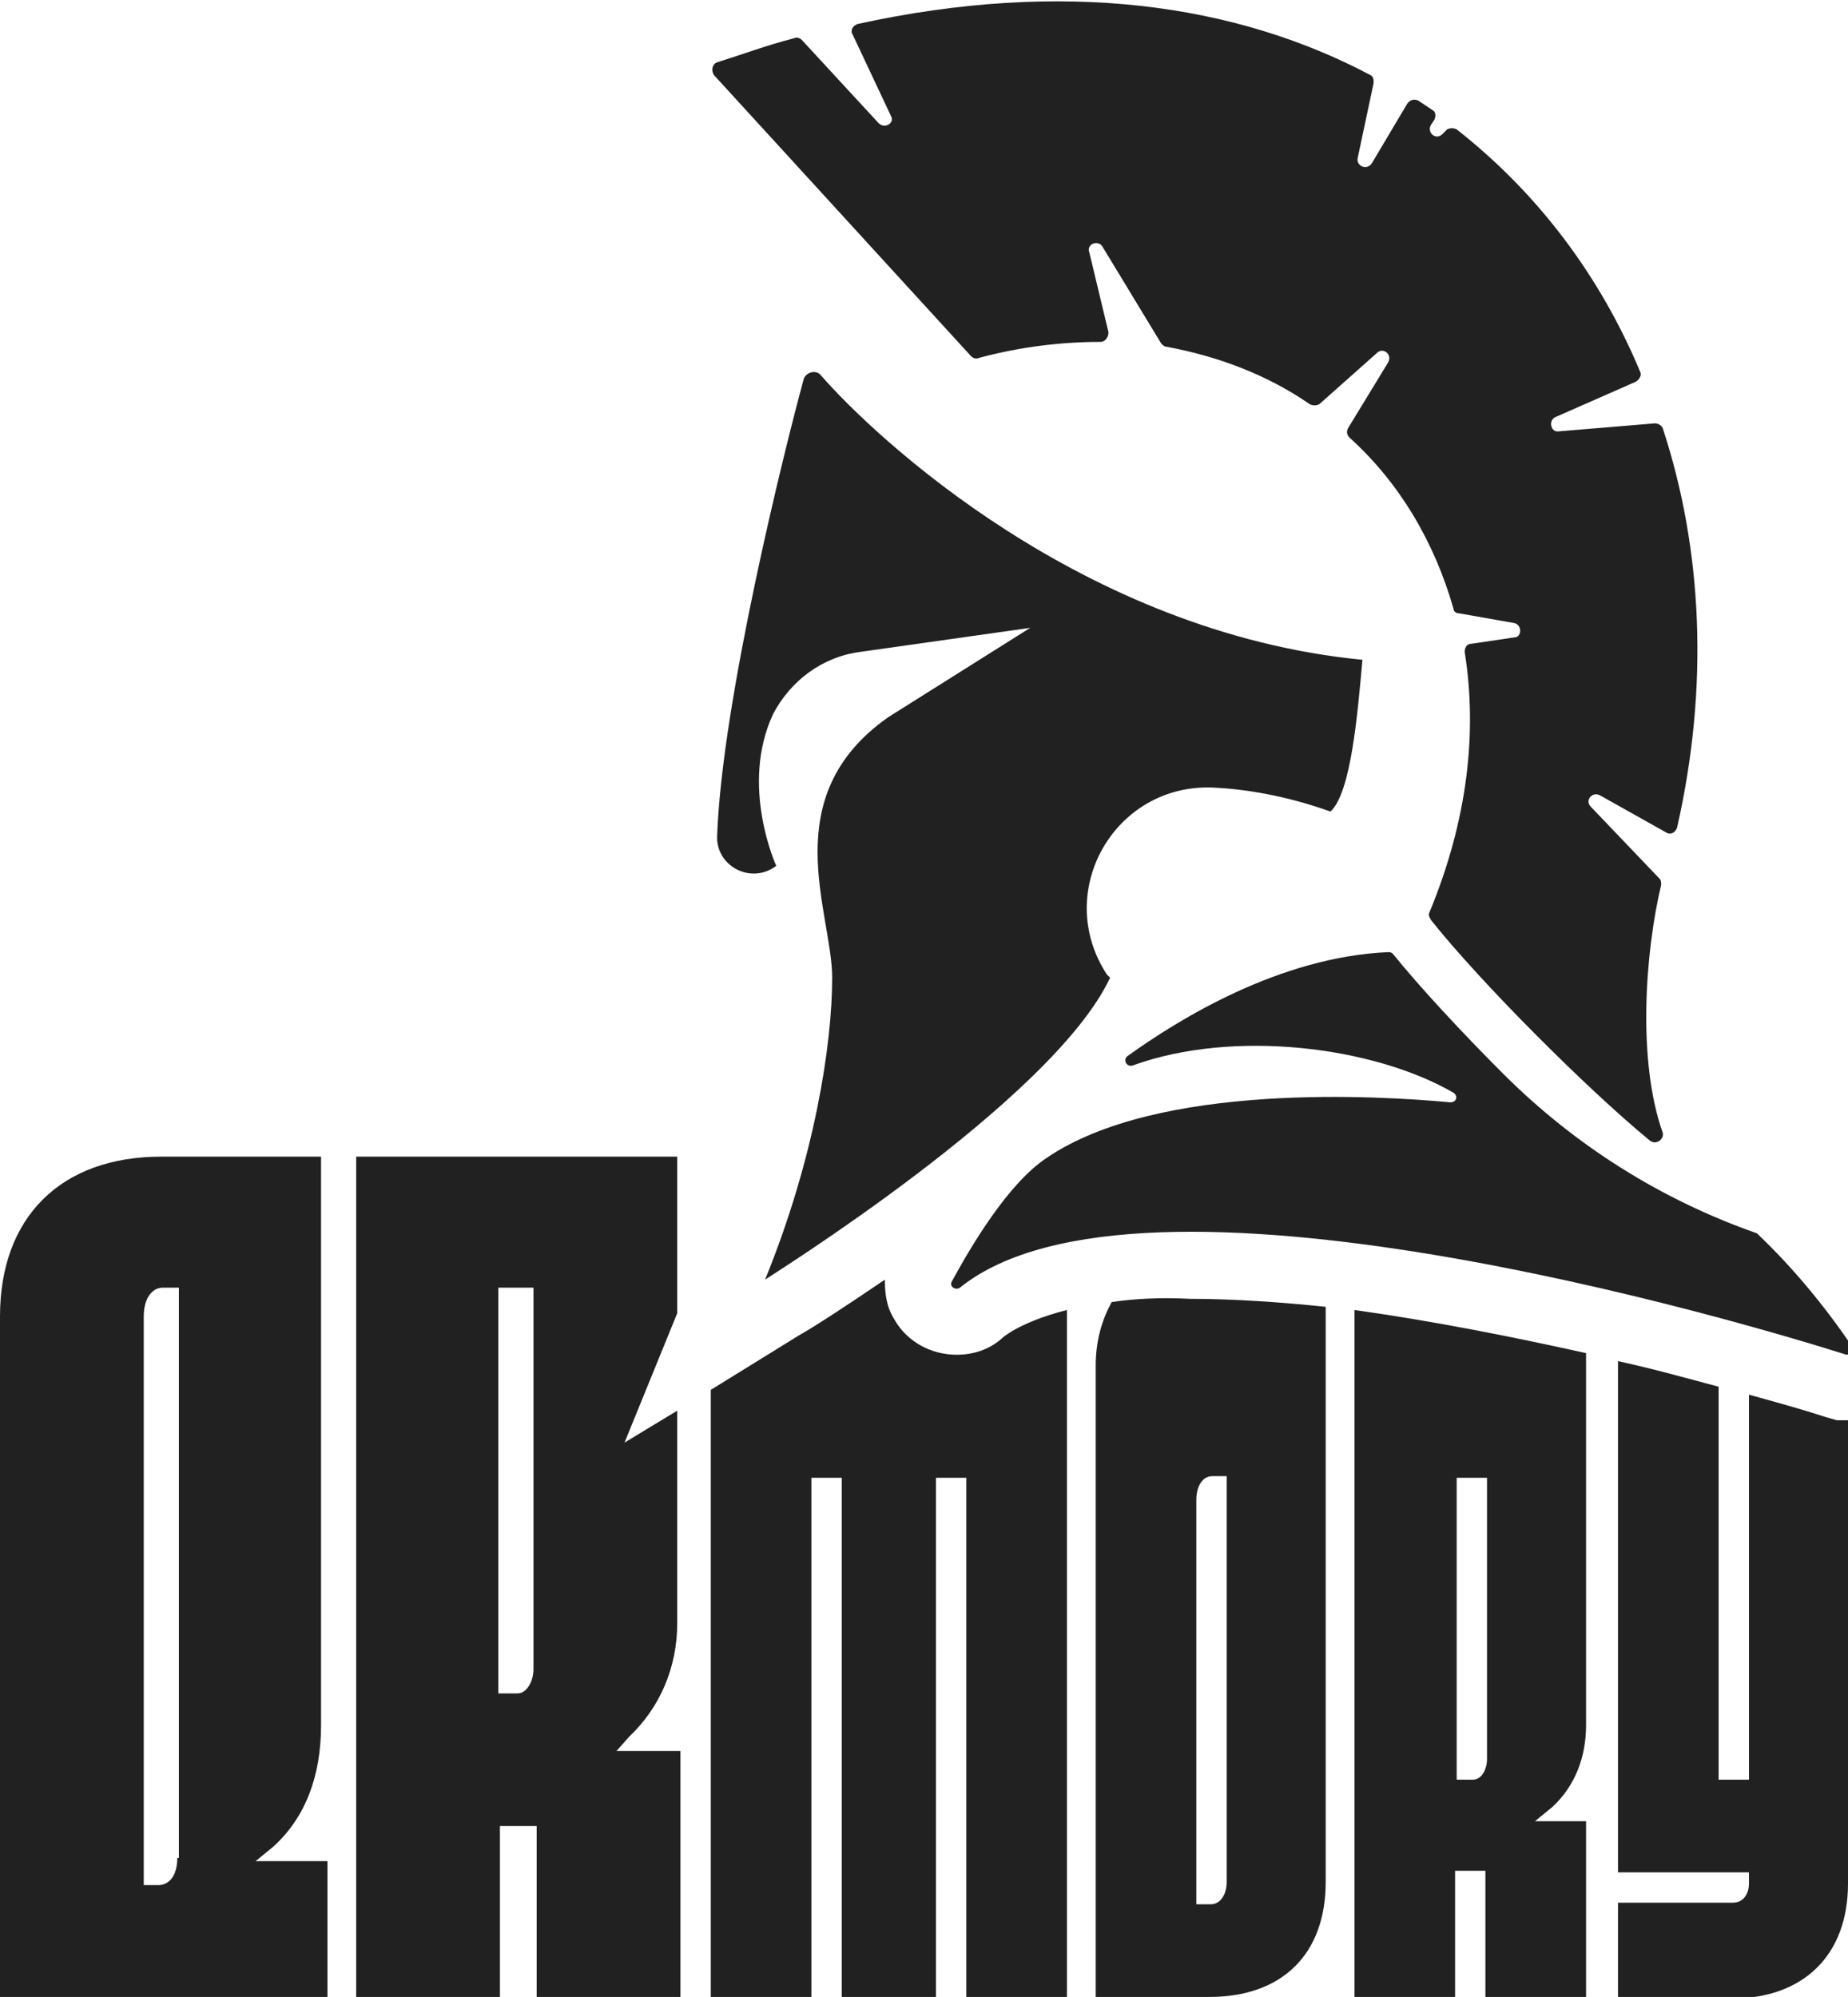 <?xml version="1.0" encoding="utf-8"?>
<!-- Generator: Adobe Illustrator 27.0.0, SVG Export Plug-In . SVG Version: 6.00 Build 0)  -->
<svg version="1.1" xmlns="http://www.w3.org/2000/svg" xmlns:xlink="http://www.w3.org/1999/xlink" x="0px" y="0px"
	 viewBox="0 0 115.7 125" style="enable-background:new 0 0 115.7 125;" xml:space="preserve">
<style type="text/css">
	.st0{fill:#D6D3C2;}
	.st1{fill:#212121;}
	.st2{fill:#FFB656;}
	.st3{fill:#1D7874;}
	.st4{fill:#EF476F;}
	.st5{fill:none;stroke:#FFFFFF;stroke-width:6;stroke-linecap:round;stroke-linejoin:round;stroke-miterlimit:10;}
	.st6{fill:#FFFFFF;}
	.st7{opacity:0.5;}
	.st8{opacity:0.25;}
	.st9{opacity:0.75;}
	.st10{fill:#FFFFFF;stroke:#D6D3C2;stroke-width:0.5;stroke-miterlimit:10;}
	.st11{fill-rule:evenodd;clip-rule:evenodd;fill:#FFFFFF;}
	.st12{fill-rule:evenodd;clip-rule:evenodd;fill:#D6D3C2;}
	.st13{opacity:0.9;}
	.st14{fill:none;stroke:#FFB656;stroke-width:3;stroke-miterlimit:10;}
	.st15{fill:#E53869;}
	.st16{opacity:0.15;}
	.st17{fill:none;stroke:#EF476F;stroke-miterlimit:10;}
	.st18{opacity:0.65;fill:#FFFFFF;stroke:#212121;stroke-width:2;stroke-miterlimit:10;}
	.st19{opacity:0.5;fill:#FFFFFF;}
	.st20{opacity:0.5;fill:none;stroke:#EF476F;stroke-miterlimit:10;}
	.st21{fill:#DB2857;}
	.st22{opacity:0.35;fill:none;stroke:#FFFFFF;stroke-miterlimit:10;}
</style>
<g id="Layer_1">
</g>
<g id="Layer_2">
	<g>
		<path class="st1" d="M17.1,115.6c2-1.8,3-4.4,3-7.6V72.4h-10C3.8,72.4,0,76.2,0,82.4V125h20.5v-8.5H16L17.1,115.6z M11.1,116.3
			c0,1.1-0.5,1.7-1.2,1.7H9V82.4c0-1.1,0.5-1.8,1.2-1.8h1V116.3z"/>
		<path class="st1" d="M39.4,108.7c1.9-1.8,3-4.3,3-7.1V88.3l-3.3,2l3.3-8.1v-9.8H22.3V125h9v-10.7h2.3V125h9v-15.4h-4L39.4,108.7z
			 M33.4,104.5c0,0.7-0.4,1.5-1,1.5h-1.2V80.6h2.2V104.5z"/>
		<path class="st1" d="M63.4,83.3C63.4,83.3,63.4,83.3,63.4,83.3c-0.3,0.2-0.5,0.3-0.7,0.5c-0.8,0.7-1.8,1-2.8,1
			c-1.6,0-3.1-0.8-3.9-2.2c-0.5-0.8-0.6-1.6-0.6-2.5c-2.5,1.7-4.5,3-5.4,3.5L44.5,87v38h6.3V92.5h1.9V125h5.9V92.5h1.9V125h6.3V82
			c0,0,0,0,0,0C65.2,82.4,64.1,82.9,63.4,83.3z"/>
		<path class="st1" d="M69.6,81.5c-0.6,1.1-1,2.4-1,4V125h7.1c4.6,0,7.3-2.7,7.3-7.2V81.8c-2.9-0.3-5.8-0.5-8.5-0.5
			C72.6,81.2,71,81.3,69.6,81.5z M74.9,93.9c0-0.9,0.4-1.5,1-1.5h0.9v25.4c0,0.8-0.4,1.4-1,1.4h-0.9V93.9z"/>
		<path class="st1" d="M97.2,113.1c1.4-1.3,2.1-3.1,2.1-5.1V84.7c-4.5-1-9.5-2-14.5-2.7v43h6.3v-7.9h1.9v7.9h6.3v-11h-3.2
			L97.2,113.1z M93.1,110.1c0,0.6-0.3,1.3-0.9,1.3h-1V92.5h1.9V110.1z"/>
		<path class="st1" d="M115,88.9l-0.7-0.2c-0.9-0.3-2.6-0.8-4.8-1.4v24.1h-1.9V86.8c-1.9-0.5-4-1.1-6.3-1.6v32h8.2v0.7
			c0,0.7-0.4,1.2-1,1.2h-7.2v6h7.1c4.5,0,7.3-2.7,7.3-7.2V88.9c0,0-0.1,0-0.1,0H115z"/>
		<path class="st1" d="M60.8,22.3c0.1,0.1,0.3,0.2,0.5,0.1c2.6-0.7,5.2-1,7.6-1c0.3,0,0.5-0.3,0.5-0.6l-1.2-5
			C68,15.3,68.7,15,69,15.4l3.7,6.1c0.1,0.1,0.2,0.2,0.3,0.2c3.3,0.6,6.4,1.8,9,3.6c0.2,0.1,0.4,0.1,0.6,0l3.6-3.2
			c0.4-0.4,1,0.1,0.7,0.6l-2.5,4.1c-0.1,0.2-0.1,0.4,0.1,0.6c3.1,2.8,5.3,6.5,6.5,10.7c0,0.2,0.2,0.3,0.4,0.3l3.4,0.6
			c0.5,0.1,0.5,0.9,0,0.9l-2.7,0.4c-0.3,0-0.4,0.3-0.4,0.5c0.8,5,0.2,10.5-2.2,16.3c-0.1,0.2,0,0.3,0.1,0.5
			c3.1,3.9,9.8,10.6,13.7,13.8c0.4,0.3,0.9-0.1,0.8-0.5c-1.6-4.5-1.1-11.3-0.1-15.5c0-0.2,0-0.3-0.1-0.4l-4.3-4.5
			c-0.4-0.4,0.1-1,0.6-0.7l4.1,2.3c0.3,0.2,0.6,0,0.7-0.3c2-8.8,1.6-17.4-0.9-25c-0.1-0.2-0.3-0.3-0.5-0.3L97.6,27
			c-0.5,0.1-0.7-0.7-0.2-0.9l5-2.2c0.2-0.1,0.4-0.4,0.3-0.6c-2.5-6-6.4-11.2-11.5-15.2c-0.2-0.1-0.4-0.1-0.6,0l-0.3,0.3
			c-0.4,0.4-1-0.1-0.7-0.6l0.2-0.3c0.1-0.2,0.1-0.5-0.1-0.6c-0.3-0.2-0.6-0.4-0.9-0.6c-0.2-0.1-0.5-0.1-0.7,0.2l-2.2,3.7
			c-0.3,0.5-1,0.2-0.9-0.3L86,5.2c0-0.2,0-0.4-0.2-0.5c-8.5-4.5-19.3-6-32.1-3.2c-0.3,0.1-0.5,0.4-0.3,0.7l2.4,5.1
			C56,7.7,55.4,8.1,55,7.7l-4.8-5.2c-0.1-0.1-0.3-0.2-0.5-0.1c-1.6,0.4-3.2,1-4.8,1.5c-0.3,0.1-0.4,0.5-0.2,0.8L60.8,22.3z"/>
		<path class="st1" d="M76,49.3c2,0.1,4.5,0.5,7.3,1.5c1.3-1.2,1.7-6.2,2-9.5l0,0c-17.5-1.7-30.5-13.9-33.9-17.8
			c-0.3-0.4-1-0.2-1.1,0.3c-1.2,4.4-5.1,20.1-5.4,28.5c-0.1,1.9,2.1,3.1,3.7,1.9c0,0-2.3-5-0.2-9.5c0,0,0,0,0,0
			c1.1-2.1,3.1-3.6,5.5-3.9l10.6-1.5l-8.9,5.6c-7.1,5-3.5,12.2-3.5,16.3c0,4.2-1.1,11.3-4.2,18.9C48,80,65.9,68.9,69.5,61.2
			c0,0-0.1-0.1-0.2-0.2C65.9,55.8,69.8,49,76,49.3z"/>
		<path class="st1" d="M115.9,84.2c-1.7-2.5-3.7-4.9-5.8-6.9c0,0-0.1-0.1-0.1-0.1c-6-2.1-11.4-5.5-15.9-10c-2.6-2.6-5.2-5.4-6.9-7.5
			c-0.1-0.1-0.2-0.1-0.3-0.1c-6.8,0.3-13.1,4.2-16.3,6.5c-0.3,0.2-0.1,0.7,0.3,0.6c6.3-2.3,15.1-1.2,20.1,1.7
			c0.3,0.2,0.2,0.6-0.2,0.6c-4.3-0.4-18.3-1.3-25.3,3.5c-2.4,1.6-4.7,5.5-5.9,7.7c-0.2,0.3,0.2,0.6,0.5,0.4
			c11.3-9.1,49.2,2.2,55.5,4.2C115.8,84.8,116.1,84.5,115.9,84.2z"/>
	</g>
</g>
<g id="Layer_3">
</g>
</svg>
